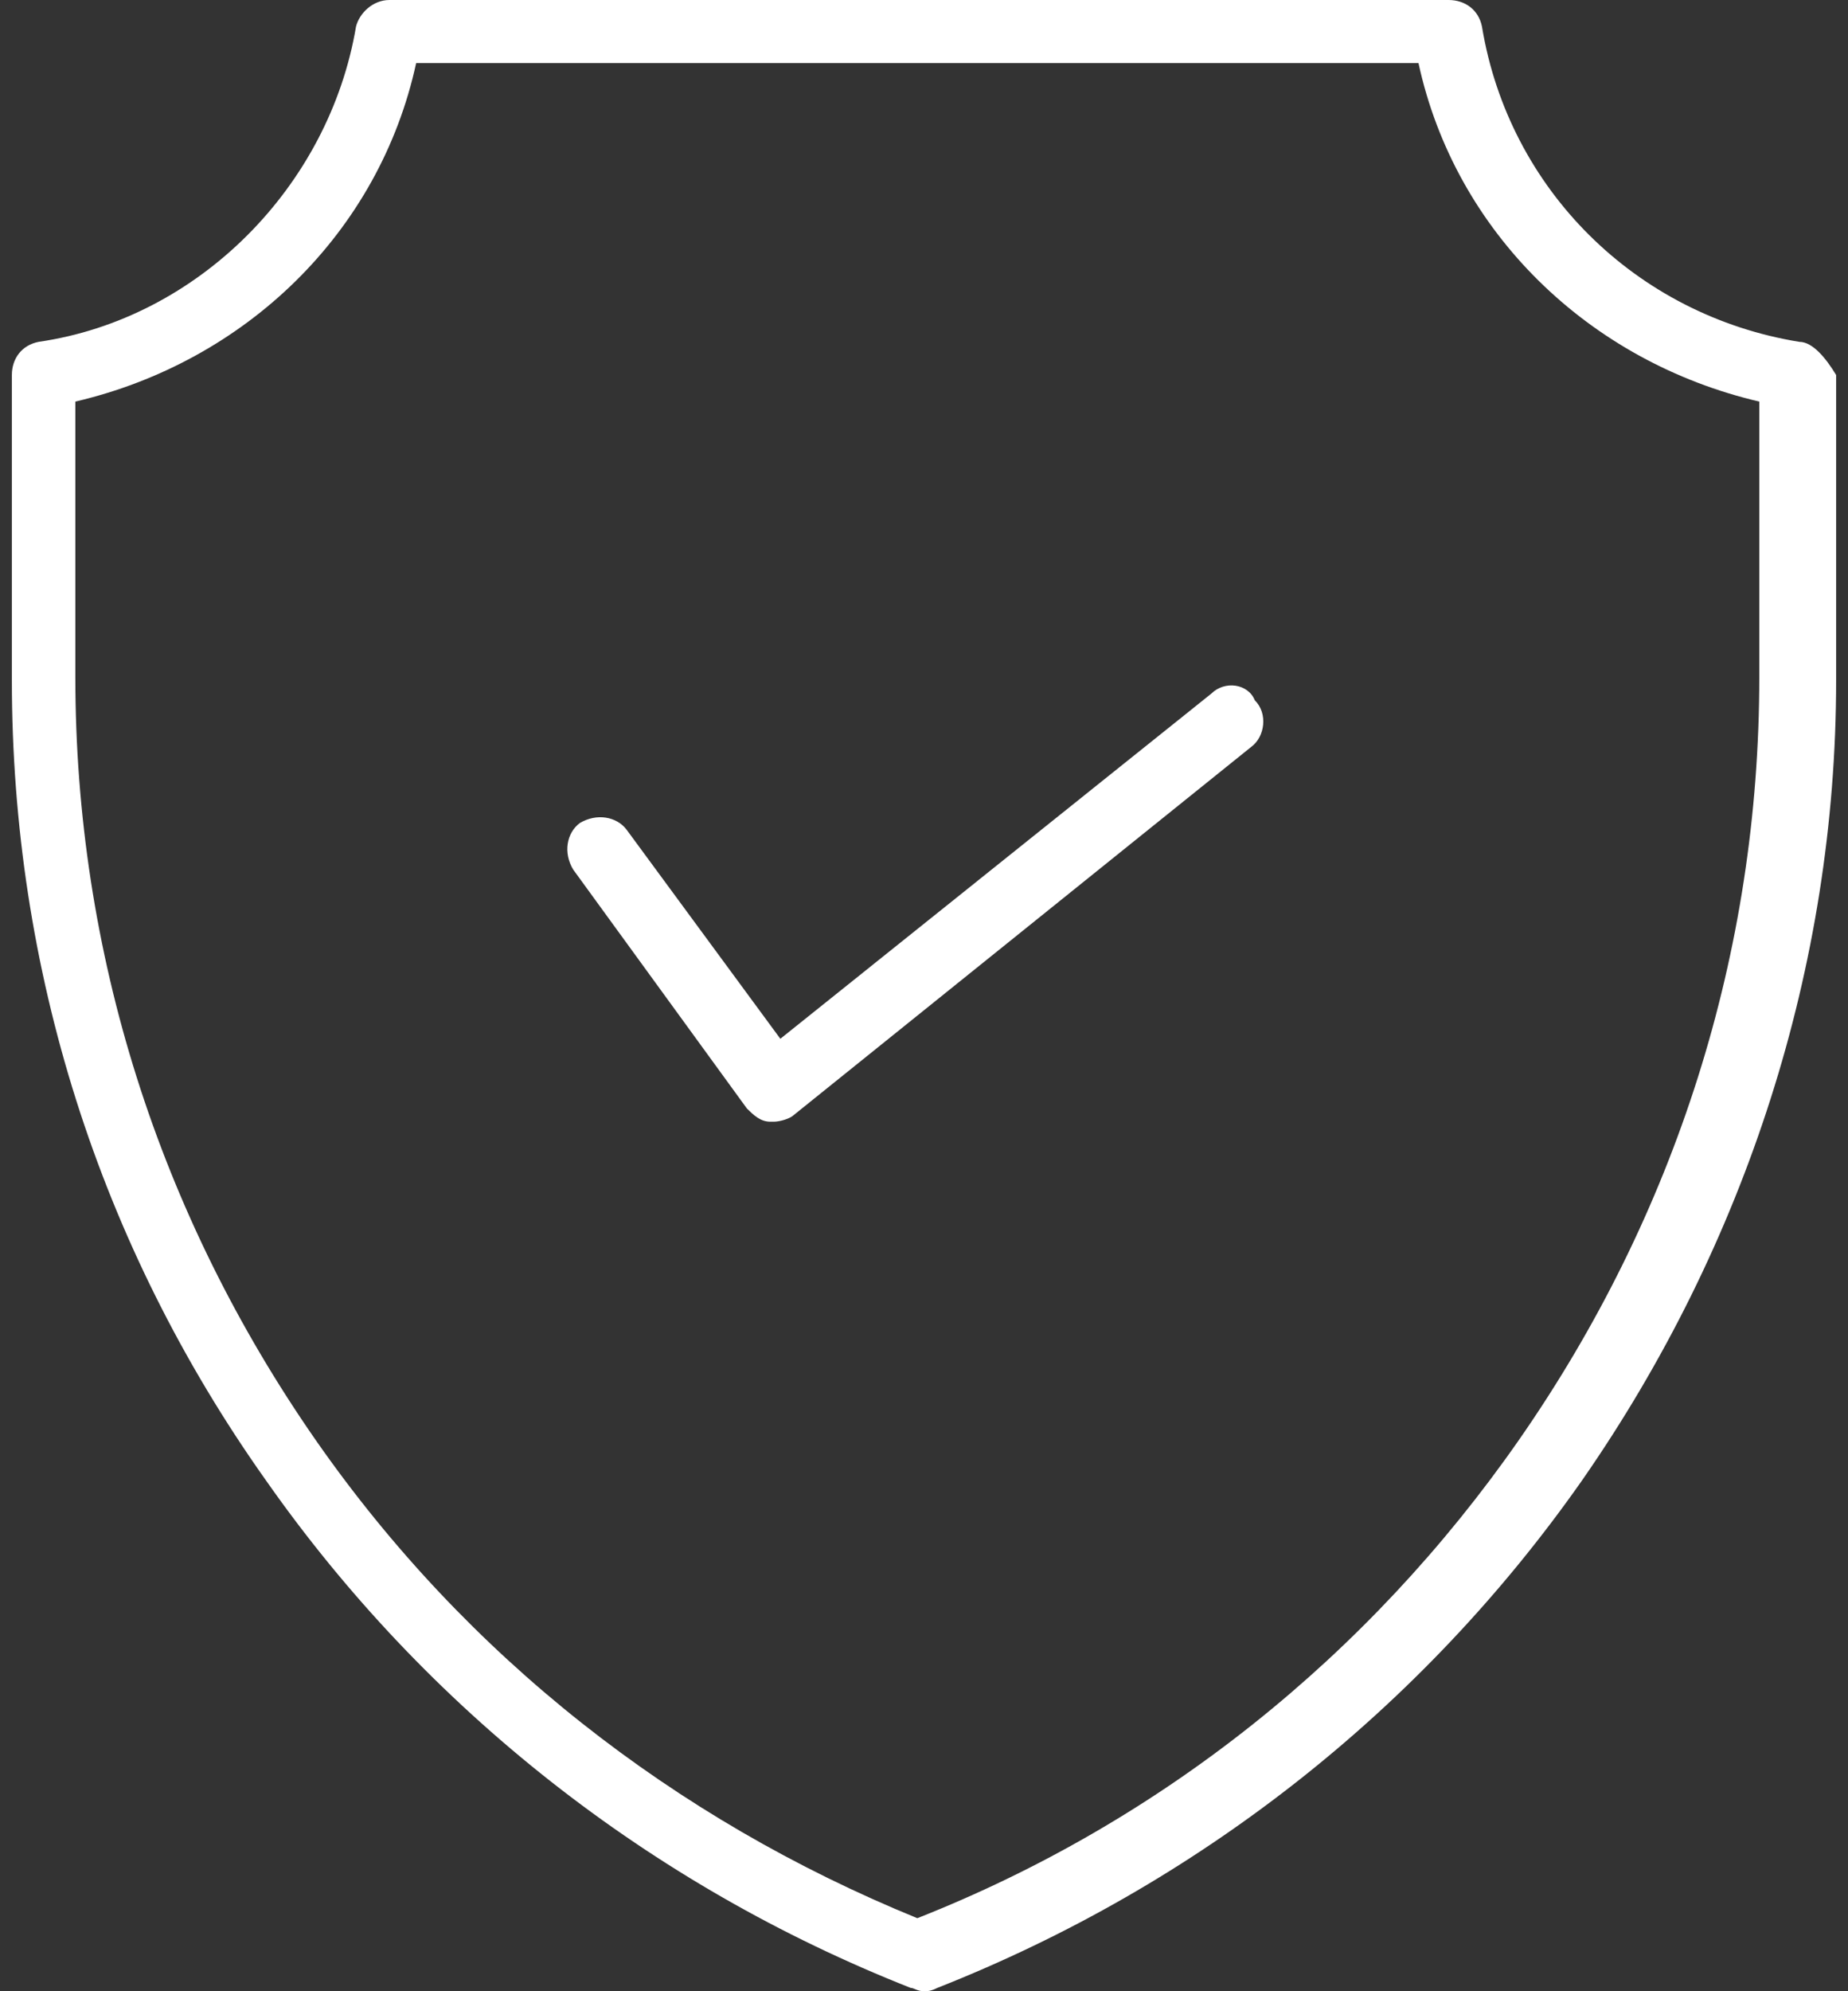 <svg width="26" height="28" viewBox="0 0 26 28" fill="none" xmlns="http://www.w3.org/2000/svg">
<rect x="0" y="0" width="26" height="28" fill="#333333" stroke="none"/>
<path d="M20.38 0C20.615 0 20.803 0.14 20.85 0.373C21.227 2.66 23.013 4.433 25.316 4.807C25.504 4.807 25.692 5.04 25.833 5.273V9.567C25.833 13.58 24.564 17.5 22.261 20.813C20.004 24.033 16.855 26.507 13.188 27.953C13.094 28 13.047 28 13 28C12.906 28 12.859 27.953 12.812 27.953C9.145 26.507 5.996 24.033 3.739 20.813C1.389 17.5 0.167 13.627 0.167 9.567V5.273C0.167 5.04 0.308 4.853 0.543 4.807C2.799 4.48 4.632 2.613 5.009 0.373C5.056 0.187 5.244 0 5.479 0H20.38ZM19.957 0.887H5.855C5.338 3.267 3.457 5.087 1.06 5.647V9.52C1.06 13.393 2.235 17.08 4.444 20.253C6.56 23.287 9.474 25.573 12.906 26.973C16.338 25.62 19.252 23.287 21.367 20.253C23.577 17.08 24.752 13.393 24.752 9.52V5.647C22.355 5.087 20.474 3.267 19.957 0.887ZM17.043 9.753C17.231 9.567 17.56 9.613 17.654 9.847C17.842 10.033 17.795 10.36 17.607 10.5L11.167 15.68C11.12 15.727 10.979 15.773 10.885 15.773H10.838C10.697 15.773 10.603 15.68 10.508 15.587L8.064 12.227C7.923 11.993 7.97 11.713 8.158 11.573C8.393 11.433 8.675 11.48 8.816 11.667L10.979 14.607L17.043 9.753Z" fill="white"/>
</svg>
